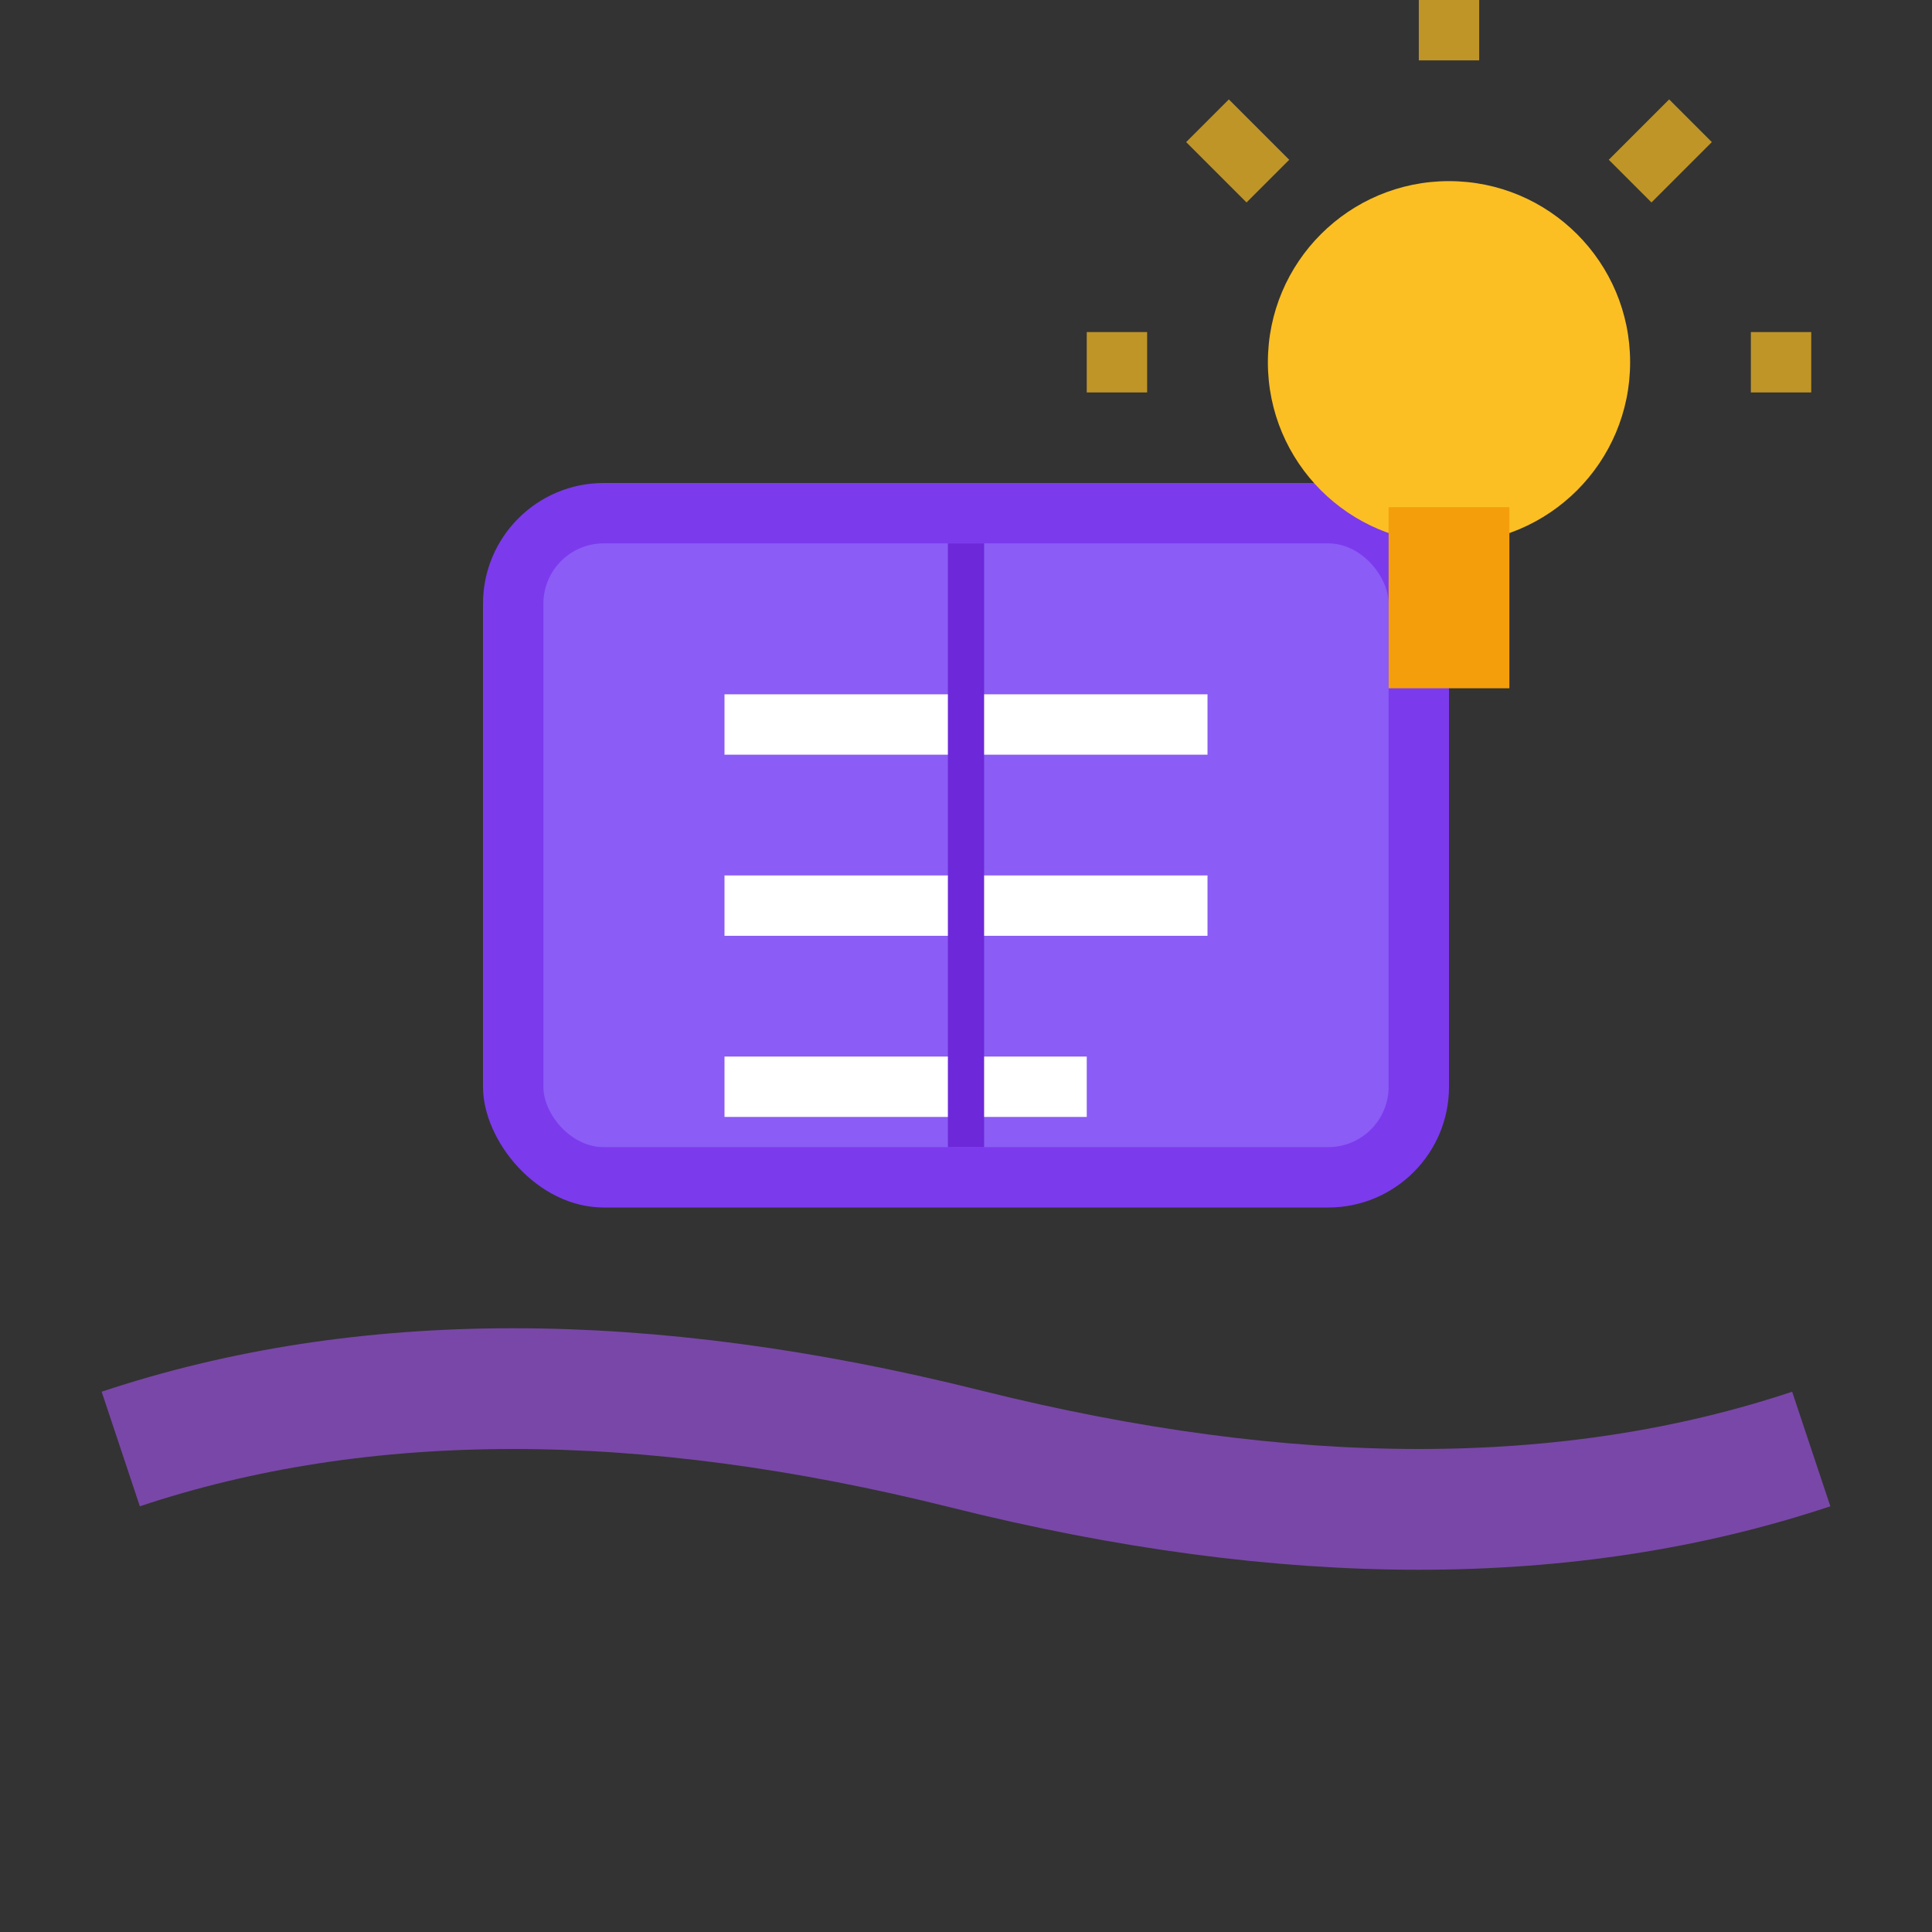 <!-- 16x16 icon - Researchopia Logo Design -->
<svg width="16" height="16" viewBox="0 0 16 16" xmlns="http://www.w3.org/2000/svg">
  <rect x="0" y="0" width="16" height="16" fill="#333333" stroke="none"/>
  <!-- Wave patterns -->
  <path d="M1 12 Q4 11 8 12 T15 12" fill="none" stroke="#a855f7" stroke-width="1" opacity="0.6"/>
  
  <!-- Main document/book -->
  <rect x="4" y="4" width="8" height="6" rx="1" fill="#7c3aed"/>
  <rect x="4.5" y="4.5" width="7" height="5" rx="0.5" fill="#8b5cf6"/>
  
  <!-- Document content lines -->
  <line x1="6" y1="6" x2="10" y2="6" stroke="white" stroke-width="0.5"/>
  <line x1="6" y1="7.5" x2="10" y2="7.5" stroke="white" stroke-width="0.5"/>
  <line x1="6" y1="9" x2="9" y2="9" stroke="white" stroke-width="0.5"/>
  
  <!-- Vertical divider -->
  <line x1="8" y1="4.5" x2="8" y2="9.5" stroke="#6d28d9" stroke-width="0.3"/>
  
  <!-- Light bulb -->
  <circle cx="12" cy="3" r="1.5" fill="#fbbf24"/>
  <rect x="11.5" y="4.2" width="1" height="1.5" fill="#f59e0b"/>
  <!-- Light rays -->
  <g stroke="#fbbf24" stroke-width="0.5" opacity="0.7">
    <line x1="9.5" y1="3" x2="9" y2="3"/>
    <line x1="14.5" y1="3" x2="15" y2="3"/>
    <line x1="12" y1="0.5" x2="12" y2="0"/>
    <line x1="10.5" y1="1.5" x2="10" y2="1"/>
    <line x1="13.5" y1="1.5" x2="14" y2="1"/>
  </g>
</svg>
